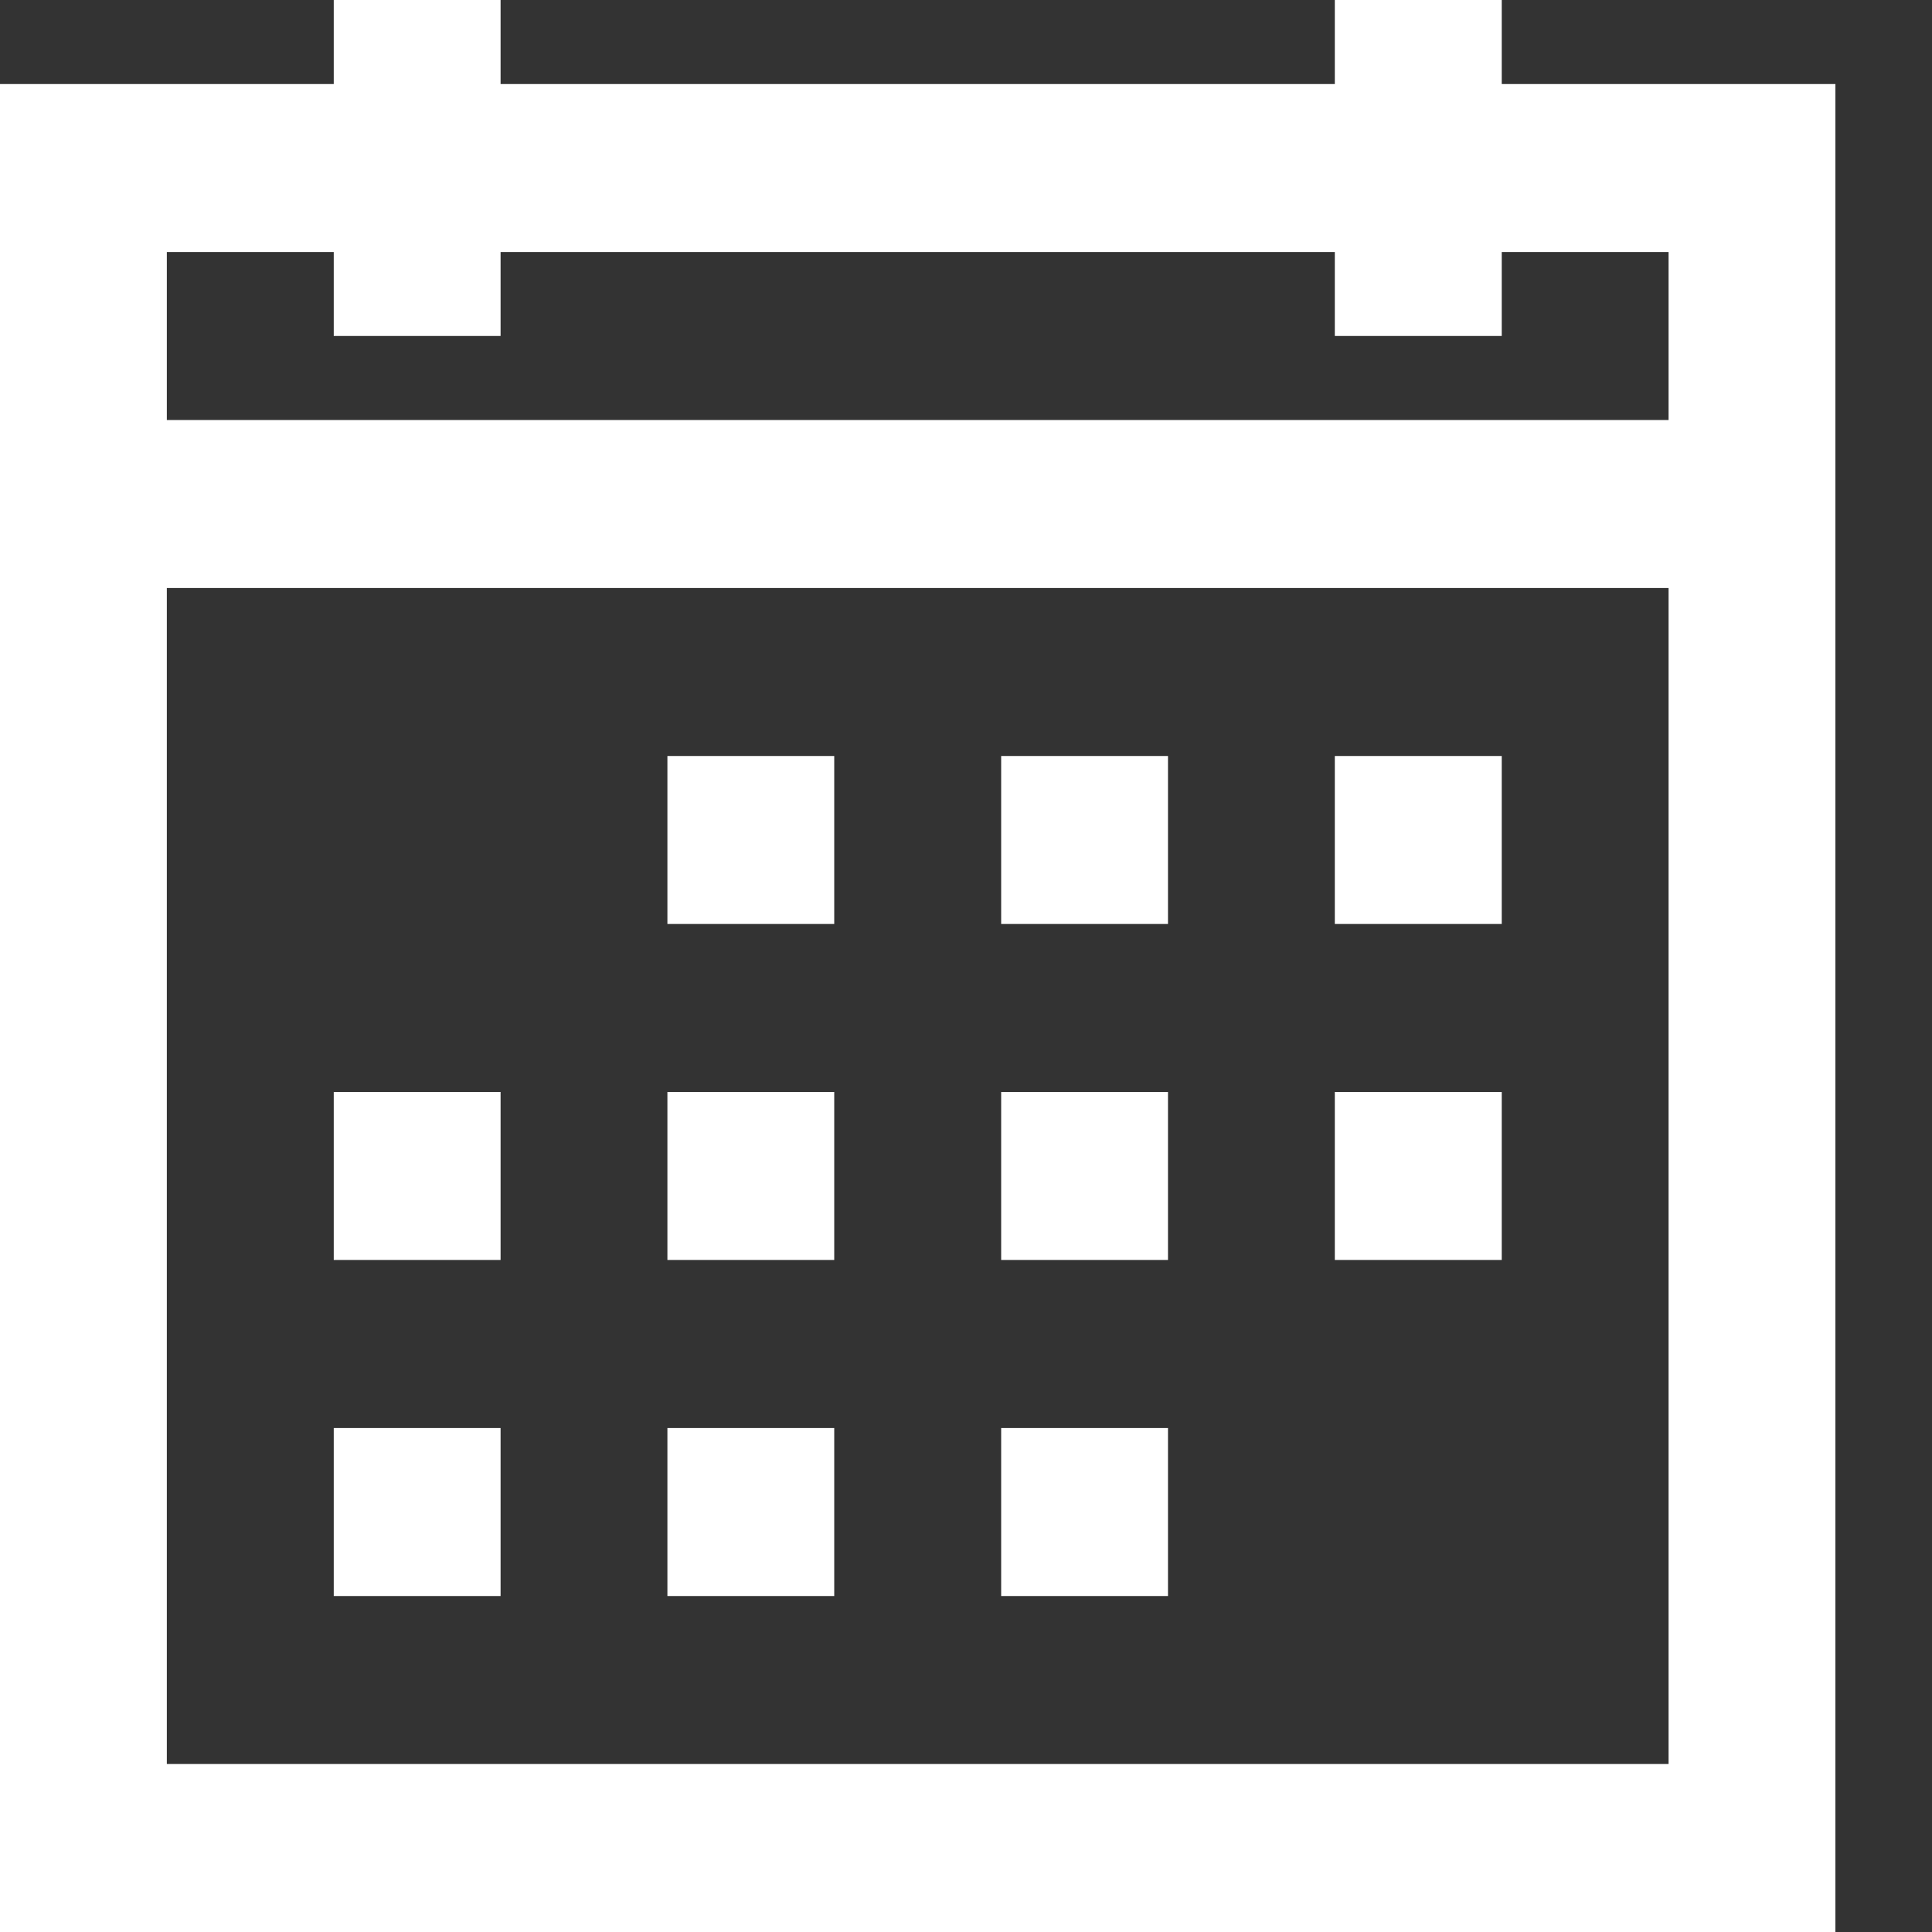 <svg width="20" height="20" viewBox="0 0 20 20" version="1.1" xmlns="http://www.w3.org/2000/svg" xmlns:xlink="http://www.w3.org/1999/xlink">
<rect x="0" y="0" width="20" height="20" fill="#333333" stroke="none"/>
<title>icon-date-white</title>
<desc>Created using Figma</desc>
<g id="Canvas" transform="translate(1284 1416)">
<g id="icon-date-white">
<g id="icons8-Calendar (2)">
<g id="surface1">
<g id="Vector">
<use xlink:href="#path0_fill" transform="translate(-1284 -1416)" fill="#FFFFFF"/>
</g>
</g>
</g>
</g>
</g>
<defs>
<path id="path0_fill" d="M 3.455 0L 3.455 0.87L 0 0.87L 0 20L 19 20L 19 0.87L 15.546 0.87L 15.546 0L 13.818 0L 13.818 0.87L 5.182 0.87L 5.182 0L 3.455 0ZM 1.727 2.609L 3.455 2.609L 3.455 3.478L 5.182 3.478L 5.182 2.609L 13.818 2.609L 13.818 3.478L 15.546 3.478L 15.546 2.609L 17.273 2.609L 17.273 4.348L 1.727 4.348L 1.727 2.609ZM 1.727 6.087L 17.273 6.087L 17.273 18.261L 1.727 18.261L 1.727 6.087ZM 6.909 7.826L 6.909 9.565L 8.636 9.565L 8.636 7.826L 6.909 7.826ZM 10.364 7.826L 10.364 9.565L 12.091 9.565L 12.091 7.826L 10.364 7.826ZM 13.818 7.826L 13.818 9.565L 15.546 9.565L 15.546 7.826L 13.818 7.826ZM 3.455 11.304L 3.455 13.043L 5.182 13.043L 5.182 11.304L 3.455 11.304ZM 6.909 11.304L 6.909 13.043L 8.636 13.043L 8.636 11.304L 6.909 11.304ZM 10.364 11.304L 10.364 13.043L 12.091 13.043L 12.091 11.304L 10.364 11.304ZM 13.818 11.304L 13.818 13.043L 15.546 13.043L 15.546 11.304L 13.818 11.304ZM 3.455 14.783L 3.455 16.522L 5.182 16.522L 5.182 14.783L 3.455 14.783ZM 6.909 14.783L 6.909 16.522L 8.636 16.522L 8.636 14.783L 6.909 14.783ZM 10.364 14.783L 10.364 16.522L 12.091 16.522L 12.091 14.783L 10.364 14.783Z"/>
</defs>
</svg>
